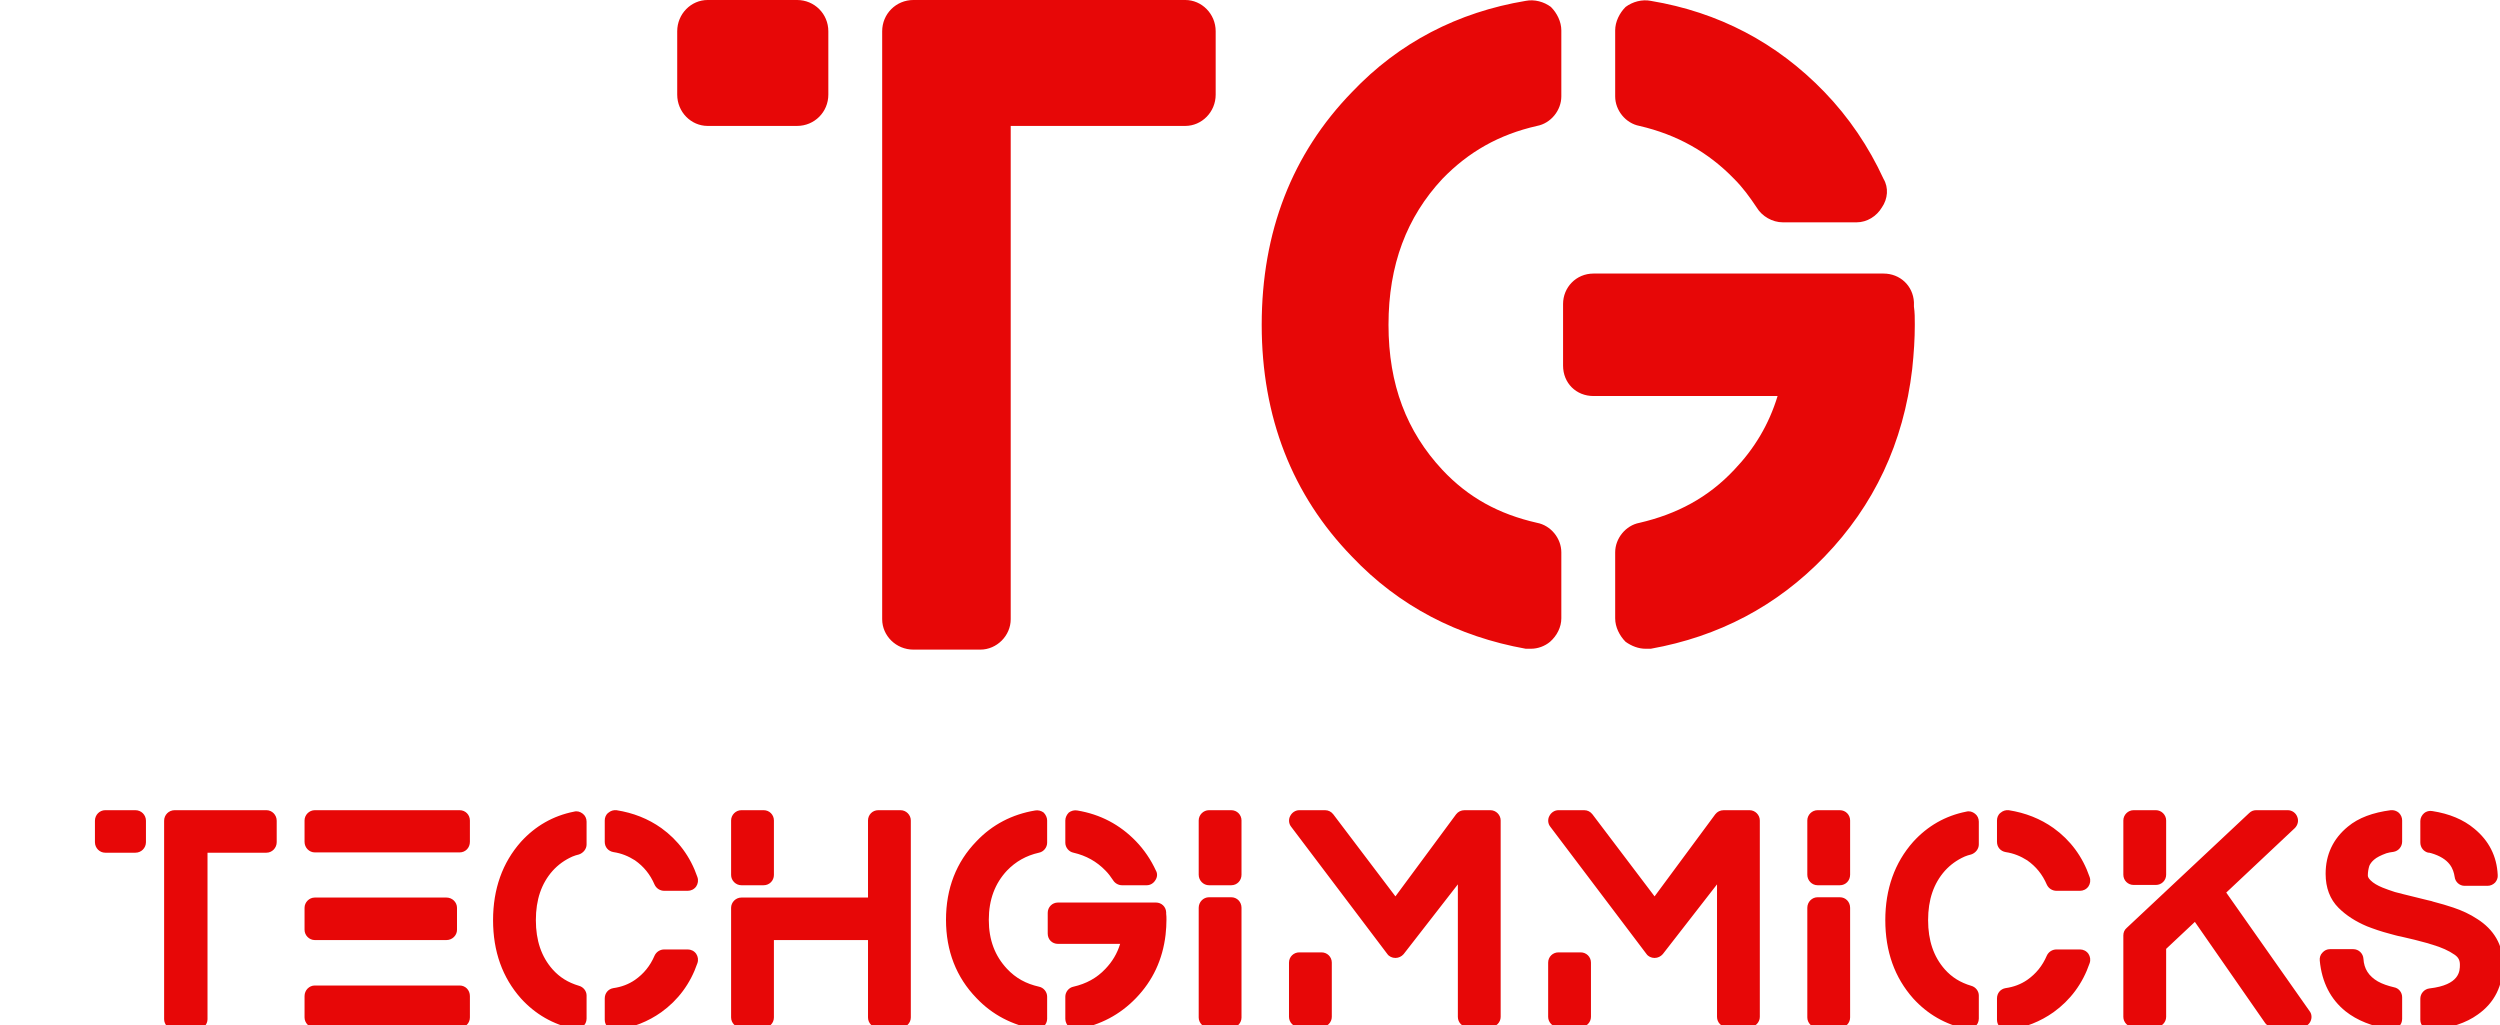 <svg xmlns="http://www.w3.org/2000/svg" class="css-z1hnz5" viewBox="0 0 395 162" preserveAspectRatio="xMidYMid meet"><defs id="SvgjsDefs1001" /><g id="main_text" fill="#e70707" transform="translate(14.352 116.43) scale(2.316)" rel="mainfill" xmlns:name="mainText_mainfill" name="main_text" feature="main_text" groupname="main_text"><path d="M 3.04 5 c 0.4 0 0.72 0.32 0.72 0.72 l 0 1.46 c 0 0.4 -0.32 0.72 -0.72 0.72 l -2.06 0 c -0.38 0 -0.7 -0.32 -0.7 -0.72 l 0 -1.46 c 0 -0.4 0.32 -0.72 0.7 -0.72 l 2.06 0 Z M 11.98 5 c 0.38 0 0.7 0.32 0.7 0.72 l 0 1.46 c 0 0.4 -0.32 0.72 -0.7 0.72 l -4.02 0 l 0 11.36 c 0 0.38 -0.32 0.7 -0.7 0.7 l -1.54 0 c -0.4 0 -0.72 -0.32 -0.72 -0.7 l 0 -13.54 c 0 -0.4 0.32 -0.72 0.72 -0.72 l 6.26 0 Z M 25.16 16.96 c 0.4 0 0.7 0.32 0.7 0.72 l 0 1.46 c 0 0.38 -0.3 0.7 -0.7 0.7 l -9.88 0 c -0.38 0 -0.7 -0.32 -0.7 -0.7 l 0 -1.46 c 0 -0.4 0.32 -0.72 0.7 -0.72 l 9.88 0 Z M 15.28 13.86 c -0.38 0 -0.7 -0.32 -0.7 -0.7 l 0 -1.5 c 0 -0.38 0.32 -0.7 0.7 -0.7 l 8.98 0 c 0.4 0 0.72 0.32 0.72 0.7 l 0 1.5 c 0 0.38 -0.32 0.7 -0.72 0.7 l -8.98 0 Z M 25.16 5 c 0.4 0 0.7 0.32 0.7 0.7 l 0 1.46 c 0 0.4 -0.3 0.72 -0.7 0.72 l -9.88 0 c -0.38 0 -0.7 -0.32 -0.7 -0.72 l 0 -1.46 c 0 -0.38 0.32 -0.7 0.7 -0.7 l 9.88 0 Z M 35.66 7.86 c -0.36 -0.06 -0.6 -0.34 -0.6 -0.7 l 0 -1.46 c 0 -0.2 0.08 -0.4 0.24 -0.52 c 0.16 -0.14 0.36 -0.2 0.56 -0.18 c 1.14 0.18 2.16 0.58 3.06 1.22 c 1.14 0.82 1.98 1.94 2.46 3.34 c 0.08 0.22 0.04 0.46 -0.08 0.64 c -0.14 0.2 -0.36 0.3 -0.58 0.3 l -1.6 0 c -0.28 0 -0.54 -0.16 -0.66 -0.42 c -0.3 -0.7 -0.74 -1.24 -1.34 -1.66 c -0.44 -0.28 -0.92 -0.48 -1.46 -0.56 Z M 40.72 14.5 c 0.22 0 0.44 0.1 0.58 0.3 c 0.12 0.18 0.16 0.42 0.08 0.64 c -0.48 1.4 -1.32 2.52 -2.46 3.34 c -0.9 0.64 -1.92 1.04 -3.06 1.22 l -0.1 0 c -0.18 0 -0.34 -0.06 -0.46 -0.18 c -0.16 -0.12 -0.24 -0.32 -0.24 -0.52 l 0 -1.46 c 0 -0.36 0.24 -0.64 0.58 -0.7 c 0.56 -0.08 1.04 -0.26 1.48 -0.56 c 0.6 -0.42 1.04 -0.96 1.34 -1.66 c 0.12 -0.26 0.38 -0.42 0.66 -0.42 l 1.6 0 Z M 33.56 5.24 c 0.16 0.12 0.26 0.32 0.26 0.54 l 0 1.56 c 0 0.3 -0.22 0.58 -0.52 0.68 c -0.16 0.04 -0.3 0.08 -0.44 0.14 c -0.54 0.24 -0.98 0.56 -1.36 0.98 c -0.76 0.86 -1.14 1.96 -1.14 3.36 s 0.38 2.5 1.14 3.36 c 0.48 0.54 1.06 0.9 1.8 1.12 c 0.3 0.08 0.52 0.36 0.52 0.66 l 0 1.58 c 0 0.22 -0.1 0.42 -0.26 0.54 c -0.14 0.12 -0.3 0.16 -0.46 0.16 l -0.14 0 c -1.42 -0.3 -2.64 -1 -3.62 -2.08 c -1.26 -1.42 -1.9 -3.2 -1.9 -5.34 c 0 -2.12 0.64 -3.92 1.9 -5.34 c 0.98 -1.08 2.2 -1.78 3.62 -2.06 c 0.22 -0.06 0.42 0 0.6 0.14 Z M 44.38 10.12 c -0.38 0 -0.7 -0.32 -0.7 -0.7 l 0 -3.72 c 0 -0.38 0.32 -0.7 0.7 -0.7 l 1.52 0 c 0.4 0 0.7 0.32 0.7 0.7 l 0 3.72 c 0 0.38 -0.3 0.7 -0.7 0.7 l -1.52 0 Z M 55.24 5 c 0.38 0 0.7 0.32 0.7 0.7 l 0 13.44 c 0 0.38 -0.32 0.7 -0.7 0.7 l -1.52 0 c -0.4 0 -0.7 -0.32 -0.7 -0.7 l 0 -5.28 l -6.42 0 l 0 5.28 c 0 0.38 -0.3 0.7 -0.7 0.7 l -1.52 0 c -0.38 0 -0.7 -0.32 -0.7 -0.7 l 0 -7.48 c 0 -0.38 0.32 -0.7 0.7 -0.7 l 8.64 0 l 0 -5.26 c 0 -0.38 0.3 -0.7 0.7 -0.7 l 1.52 0 Z M 67.04 7.9 c -0.32 -0.06 -0.56 -0.36 -0.56 -0.68 l 0 -1.52 c 0 -0.2 0.1 -0.4 0.24 -0.54 c 0.16 -0.12 0.38 -0.18 0.58 -0.14 c 1.56 0.26 2.9 0.96 4 2.1 c 0.56 0.58 1.02 1.26 1.36 2 c 0.12 0.2 0.1 0.46 -0.04 0.66 c -0.12 0.2 -0.34 0.34 -0.58 0.34 l -1.7 0 c -0.24 0 -0.48 -0.14 -0.6 -0.34 c -0.16 -0.24 -0.32 -0.46 -0.52 -0.66 c -0.6 -0.62 -1.32 -1.02 -2.18 -1.22 Z M 65 5.16 c 0.14 0.14 0.24 0.34 0.24 0.54 l 0 1.52 c 0 0.32 -0.24 0.62 -0.56 0.68 c -0.88 0.2 -1.58 0.6 -2.18 1.22 c -0.82 0.88 -1.24 1.98 -1.24 3.36 s 0.42 2.46 1.24 3.34 c 0.6 0.64 1.3 1.02 2.18 1.22 c 0.32 0.06 0.56 0.36 0.56 0.68 l 0 1.52 c 0 0.2 -0.1 0.4 -0.26 0.54 c -0.12 0.1 -0.28 0.16 -0.44 0.16 l -0.12 0 c -1.56 -0.28 -2.92 -0.98 -4 -2.12 c -1.38 -1.42 -2.08 -3.22 -2.08 -5.34 c 0 -2.14 0.7 -3.94 2.08 -5.36 c 1.08 -1.14 2.44 -1.84 4 -2.1 c 0.2 -0.04 0.42 0.02 0.58 0.14 Z M 73.36 12.06 c 0.02 0.14 0.02 0.26 0.02 0.42 c 0 0.32 -0.02 0.64 -0.06 1.02 c -0.2 1.7 -0.88 3.14 -2.02 4.32 c -1.1 1.14 -2.44 1.84 -4 2.12 l -0.12 0 c -0.16 0 -0.32 -0.06 -0.46 -0.16 c -0.14 -0.14 -0.24 -0.34 -0.24 -0.54 l 0 -1.52 c 0 -0.32 0.24 -0.62 0.56 -0.68 c 0.86 -0.2 1.58 -0.58 2.18 -1.22 c 0.46 -0.48 0.8 -1.04 1 -1.7 l -4.24 0 c -0.4 0 -0.7 -0.3 -0.7 -0.7 l 0 -1.42 c 0 -0.38 0.3 -0.7 0.7 -0.7 l 6.68 0 c 0.38 0 0.68 0.28 0.7 0.66 l 0 0.1 Z M 77.8 10.94 c 0.4 0 0.7 0.32 0.7 0.72 l 0 7.48 c 0 0.38 -0.3 0.7 -0.7 0.7 l -1.52 0 c -0.38 0 -0.7 -0.32 -0.7 -0.7 l 0 -7.48 c 0 -0.4 0.32 -0.72 0.7 -0.72 l 1.52 0 Z M 77.8 5 c 0.4 0 0.7 0.32 0.7 0.7 l 0 3.7 c 0 0.4 -0.3 0.72 -0.7 0.72 l -1.52 0 c -0.38 0 -0.7 -0.32 -0.7 -0.72 l 0 -3.7 c 0 -0.38 0.32 -0.7 0.7 -0.7 l 1.52 0 Z M 95.48 5 c 0.38 0 0.7 0.32 0.7 0.7 l 0 13.4 c 0 0.38 -0.32 0.7 -0.7 0.7 l -1.52 0 c -0.4 0 -0.7 -0.32 -0.7 -0.7 l 0 -9.04 l -3.7 4.76 c -0.14 0.16 -0.34 0.26 -0.56 0.26 l 0 0 c -0.22 0 -0.44 -0.1 -0.56 -0.28 l -6.56 -8.68 c -0.16 -0.2 -0.18 -0.5 -0.06 -0.72 c 0.12 -0.24 0.36 -0.4 0.62 -0.4 l 1.76 0 c 0.22 0 0.42 0.1 0.56 0.28 l 4.24 5.6 l 4.14 -5.6 c 0.14 -0.18 0.34 -0.28 0.58 -0.28 l 1.76 0 Z M 83.96 14.7 c 0.38 0 0.7 0.3 0.7 0.7 l 0 3.7 c 0 0.38 -0.32 0.7 -0.7 0.7 l -1.52 0 c -0.38 0 -0.7 -0.32 -0.7 -0.7 l 0 -3.7 c 0 -0.4 0.32 -0.7 0.7 -0.7 l 1.52 0 Z M 113.16 5 c 0.38 0 0.7 0.32 0.7 0.7 l 0 13.4 c 0 0.38 -0.32 0.7 -0.7 0.7 l -1.52 0 c -0.4 0 -0.7 -0.32 -0.7 -0.7 l 0 -9.04 l -3.7 4.76 c -0.14 0.16 -0.34 0.26 -0.56 0.26 l 0 0 c -0.22 0 -0.44 -0.1 -0.56 -0.28 l -6.56 -8.68 c -0.16 -0.2 -0.18 -0.5 -0.06 -0.72 c 0.12 -0.24 0.36 -0.4 0.62 -0.4 l 1.76 0 c 0.22 0 0.42 0.1 0.56 0.28 l 4.24 5.6 l 4.14 -5.6 c 0.14 -0.18 0.34 -0.28 0.58 -0.28 l 1.76 0 Z M 101.64 14.7 c 0.38 0 0.7 0.3 0.7 0.7 l 0 3.7 c 0 0.38 -0.32 0.7 -0.7 0.7 l -1.52 0 c -0.38 0 -0.7 -0.32 -0.7 -0.7 l 0 -3.7 c 0 -0.4 0.32 -0.7 0.7 -0.7 l 1.52 0 Z M 119.32 10.94 c 0.4 0 0.7 0.32 0.7 0.72 l 0 7.48 c 0 0.38 -0.3 0.7 -0.7 0.7 l -1.52 0 c -0.38 0 -0.7 -0.32 -0.7 -0.7 l 0 -7.48 c 0 -0.4 0.32 -0.72 0.7 -0.72 l 1.52 0 Z M 119.32 5 c 0.4 0 0.7 0.32 0.7 0.7 l 0 3.7 c 0 0.4 -0.3 0.72 -0.7 0.72 l -1.52 0 c -0.38 0 -0.7 -0.32 -0.7 -0.72 l 0 -3.7 c 0 -0.38 0.32 -0.7 0.7 -0.7 l 1.52 0 Z M 130.64 7.86 c -0.36 -0.06 -0.6 -0.34 -0.6 -0.7 l 0 -1.46 c 0 -0.2 0.08 -0.4 0.24 -0.52 c 0.16 -0.14 0.36 -0.2 0.56 -0.18 c 1.14 0.18 2.16 0.58 3.06 1.22 c 1.14 0.82 1.98 1.94 2.46 3.34 c 0.08 0.22 0.04 0.46 -0.08 0.64 c -0.14 0.2 -0.36 0.3 -0.58 0.3 l -1.6 0 c -0.28 0 -0.54 -0.16 -0.66 -0.42 c -0.3 -0.7 -0.74 -1.24 -1.34 -1.66 c -0.44 -0.28 -0.92 -0.48 -1.46 -0.56 Z M 135.7 14.5 c 0.22 0 0.44 0.1 0.58 0.3 c 0.12 0.18 0.16 0.42 0.08 0.64 c -0.48 1.4 -1.32 2.52 -2.46 3.34 c -0.9 0.64 -1.92 1.04 -3.06 1.22 l -0.1 0 c -0.18 0 -0.34 -0.06 -0.46 -0.18 c -0.16 -0.12 -0.24 -0.32 -0.24 -0.52 l 0 -1.46 c 0 -0.36 0.24 -0.64 0.58 -0.7 c 0.56 -0.08 1.04 -0.26 1.48 -0.56 c 0.6 -0.42 1.04 -0.96 1.34 -1.66 c 0.12 -0.26 0.38 -0.42 0.66 -0.42 l 1.6 0 Z M 128.54 5.24 c 0.16 0.12 0.26 0.32 0.26 0.54 l 0 1.56 c 0 0.3 -0.22 0.58 -0.52 0.68 c -0.16 0.04 -0.3 0.08 -0.44 0.14 c -0.54 0.24 -0.98 0.56 -1.36 0.98 c -0.76 0.86 -1.14 1.96 -1.14 3.36 s 0.38 2.5 1.14 3.36 c 0.48 0.54 1.06 0.9 1.8 1.12 c 0.3 0.08 0.52 0.36 0.52 0.66 l 0 1.58 c 0 0.22 -0.1 0.42 -0.26 0.54 c -0.14 0.12 -0.3 0.16 -0.46 0.16 l -0.14 0 c -1.42 -0.3 -2.64 -1 -3.62 -2.08 c -1.26 -1.42 -1.9 -3.2 -1.9 -5.34 c 0 -2.12 0.64 -3.92 1.9 -5.34 c 0.98 -1.08 2.2 -1.78 3.62 -2.06 c 0.22 -0.06 0.42 0 0.6 0.14 Z M 151.36 18.7 c 0.16 0.2 0.18 0.48 0.06 0.72 s -0.36 0.38 -0.62 0.38 l -1.9 0 c -0.24 0 -0.46 -0.12 -0.58 -0.3 l -4.78 -6.88 l -1.96 1.84 l 0 4.64 c 0 0.38 -0.32 0.7 -0.7 0.7 l -1.52 0 c -0.38 0 -0.7 -0.32 -0.7 -0.7 l 0 -5.56 c 0 -0.2 0.08 -0.38 0.22 -0.5 l 8.36 -7.84 c 0.14 -0.14 0.3 -0.2 0.48 -0.2 l 2.16 0 c 0.28 0 0.54 0.18 0.64 0.44 c 0.12 0.28 0.04 0.58 -0.16 0.78 l -4.68 4.4 Z M 139.36 10.1 c -0.38 0 -0.7 -0.3 -0.7 -0.7 l 0 -3.7 c 0 -0.38 0.32 -0.7 0.7 -0.7 l 1.52 0 c 0.38 0 0.7 0.32 0.7 0.7 l 0 3.7 c 0 0.4 -0.32 0.7 -0.7 0.7 l -1.52 0 Z M 162.8 12.42 c 1.14 0.72 1.76 1.78 1.76 3.06 c 0 1.5 -0.58 2.66 -1.72 3.46 c -0.8 0.58 -1.86 0.92 -3.14 1.06 l -0.08 0 c -0.16 0 -0.34 -0.06 -0.46 -0.18 c -0.16 -0.14 -0.24 -0.32 -0.24 -0.52 l 0 -1.44 c 0 -0.36 0.28 -0.66 0.62 -0.7 c 2.08 -0.24 2.08 -1.2 2.08 -1.62 c 0 -0.3 -0.1 -0.5 -0.36 -0.68 c -0.4 -0.28 -0.9 -0.5 -1.5 -0.68 c -0.1 -0.02 -0.18 -0.06 -0.26 -0.08 l -0.06 -0.02 c -0.58 -0.16 -1.2 -0.32 -1.84 -0.46 c -0.24 -0.04 -0.5 -0.12 -0.8 -0.2 c -0.54 -0.14 -1.06 -0.32 -1.52 -0.5 c -0.76 -0.32 -1.42 -0.74 -1.94 -1.26 c -0.58 -0.58 -0.88 -1.36 -0.88 -2.32 c 0 -1.32 0.52 -2.4 1.52 -3.22 c 0.72 -0.6 1.7 -0.96 2.92 -1.12 c 0.2 -0.02 0.4 0.04 0.56 0.18 c 0.14 0.14 0.22 0.32 0.22 0.52 l 0 1.44 c 0 0.34 -0.24 0.64 -0.58 0.7 c -0.2 0.02 -0.36 0.06 -0.5 0.1 c -0.38 0.14 -0.66 0.28 -0.84 0.44 c -0.16 0.14 -0.26 0.28 -0.32 0.42 c -0.06 0.2 -0.1 0.42 -0.1 0.64 c 0 0.06 0 0.16 0.18 0.34 c 0.2 0.2 0.48 0.36 0.82 0.5 c 0.24 0.1 0.54 0.2 0.84 0.3 c 0.18 0.04 0.36 0.1 0.54 0.14 c 0.56 0.14 1.12 0.28 1.7 0.42 c 0.08 0.02 0.16 0.04 0.26 0.06 l 0.12 0.04 c 0.52 0.14 0.96 0.26 1.36 0.4 c 0.6 0.2 1.16 0.46 1.64 0.78 Z M 159.46 7.9 c -0.32 -0.08 -0.54 -0.36 -0.54 -0.7 l 0 -1.46 c 0 -0.2 0.1 -0.4 0.26 -0.54 c 0.14 -0.12 0.36 -0.18 0.56 -0.14 c 1.16 0.18 2.12 0.58 2.86 1.2 c 1 0.82 1.54 1.88 1.6 3.16 c 0.02 0.2 -0.06 0.38 -0.18 0.52 c -0.14 0.14 -0.32 0.22 -0.52 0.22 l -1.56 0 c -0.34 0 -0.64 -0.26 -0.68 -0.62 c -0.08 -0.5 -0.3 -1.24 -1.64 -1.62 c -0.04 0 -0.06 0 -0.08 -0.02 l -0.08 0 Z M 157.12 17.08 c 0.34 0.06 0.56 0.36 0.56 0.68 l 0 1.48 c 0 0.2 -0.08 0.4 -0.24 0.54 c -0.12 0.1 -0.28 0.16 -0.46 0.16 l -0.1 0 c -1.24 -0.18 -2.28 -0.6 -3.06 -1.22 c -1.02 -0.82 -1.62 -1.98 -1.76 -3.46 c -0.02 -0.2 0.04 -0.4 0.18 -0.54 c 0.14 -0.16 0.32 -0.24 0.52 -0.24 l 1.58 0 c 0.38 0 0.68 0.3 0.7 0.66 c 0.04 0.68 0.36 1.18 0.98 1.54 c 0.32 0.18 0.68 0.3 1.1 0.4 Z" /></g><g id="SvgjsG1008" fill="#e70707" transform="translate(105.079 -34.306) scale(6.861)" rel="mainfill" xmlns:name="monogram_mainfill" name="monogram" feature="monogram"><path d="M 3.04 5 c 0.4 0 0.72 0.32 0.72 0.72 l 0 1.46 c 0 0.4 -0.32 0.72 -0.72 0.72 l -2.06 0 c -0.38 0 -0.7 -0.32 -0.7 -0.72 l 0 -1.46 c 0 -0.4 0.32 -0.72 0.7 -0.72 l 2.06 0 Z M 11.98 5 c 0.38 0 0.7 0.32 0.7 0.72 l 0 1.46 c 0 0.4 -0.32 0.72 -0.7 0.72 l -4.02 0 l 0 11.36 c 0 0.38 -0.32 0.7 -0.7 0.7 l -1.54 0 c -0.4 0 -0.72 -0.32 -0.72 -0.7 l 0 -13.54 c 0 -0.4 0.32 -0.72 0.72 -0.72 l 6.26 0 Z M 22.44 7.9 c -0.32 -0.06 -0.56 -0.36 -0.56 -0.68 l 0 -1.52 c 0 -0.2 0.1 -0.4 0.24 -0.54 c 0.16 -0.12 0.38 -0.18 0.58 -0.14 c 1.56 0.26 2.9 0.96 4 2.1 c 0.56 0.58 1.02 1.26 1.36 2 c 0.12 0.2 0.1 0.46 -0.04 0.66 c -0.12 0.2 -0.34 0.34 -0.58 0.34 l -1.7 0 c -0.24 0 -0.48 -0.14 -0.6 -0.34 c -0.16 -0.24 -0.32 -0.46 -0.52 -0.66 c -0.6 -0.62 -1.32 -1.02 -2.18 -1.22 Z M 20.4 5.16 c 0.14 0.14 0.24 0.34 0.24 0.54 l 0 1.52 c 0 0.32 -0.24 0.62 -0.56 0.68 c -0.88 0.2 -1.58 0.6 -2.18 1.22 c -0.82 0.88 -1.24 1.98 -1.24 3.36 s 0.42 2.46 1.24 3.34 c 0.6 0.64 1.3 1.02 2.18 1.22 c 0.32 0.06 0.56 0.36 0.56 0.68 l 0 1.52 c 0 0.2 -0.1 0.4 -0.26 0.54 c -0.12 0.1 -0.28 0.16 -0.44 0.16 l -0.12 0 c -1.56 -0.28 -2.92 -0.98 -4 -2.12 c -1.38 -1.42 -2.08 -3.22 -2.08 -5.34 c 0 -2.14 0.7 -3.94 2.08 -5.36 c 1.08 -1.14 2.44 -1.84 4 -2.1 c 0.2 -0.04 0.42 0.02 0.58 0.14 Z M 28.76 12.06 c 0.02 0.14 0.02 0.26 0.02 0.42 c 0 0.32 -0.02 0.64 -0.06 1.02 c -0.2 1.7 -0.88 3.14 -2.02 4.32 c -1.1 1.14 -2.44 1.84 -4 2.12 l -0.12 0 c -0.16 0 -0.32 -0.06 -0.46 -0.16 c -0.14 -0.14 -0.24 -0.34 -0.24 -0.54 l 0 -1.52 c 0 -0.32 0.24 -0.62 0.56 -0.68 c 0.86 -0.2 1.58 -0.58 2.18 -1.22 c 0.46 -0.48 0.8 -1.04 1 -1.7 l -4.24 0 c -0.4 0 -0.7 -0.3 -0.7 -0.7 l 0 -1.42 c 0 -0.38 0.3 -0.7 0.7 -0.7 l 6.68 0 c 0.38 0 0.68 0.28 0.7 0.66 l 0 0.1 Z" /></g></svg>